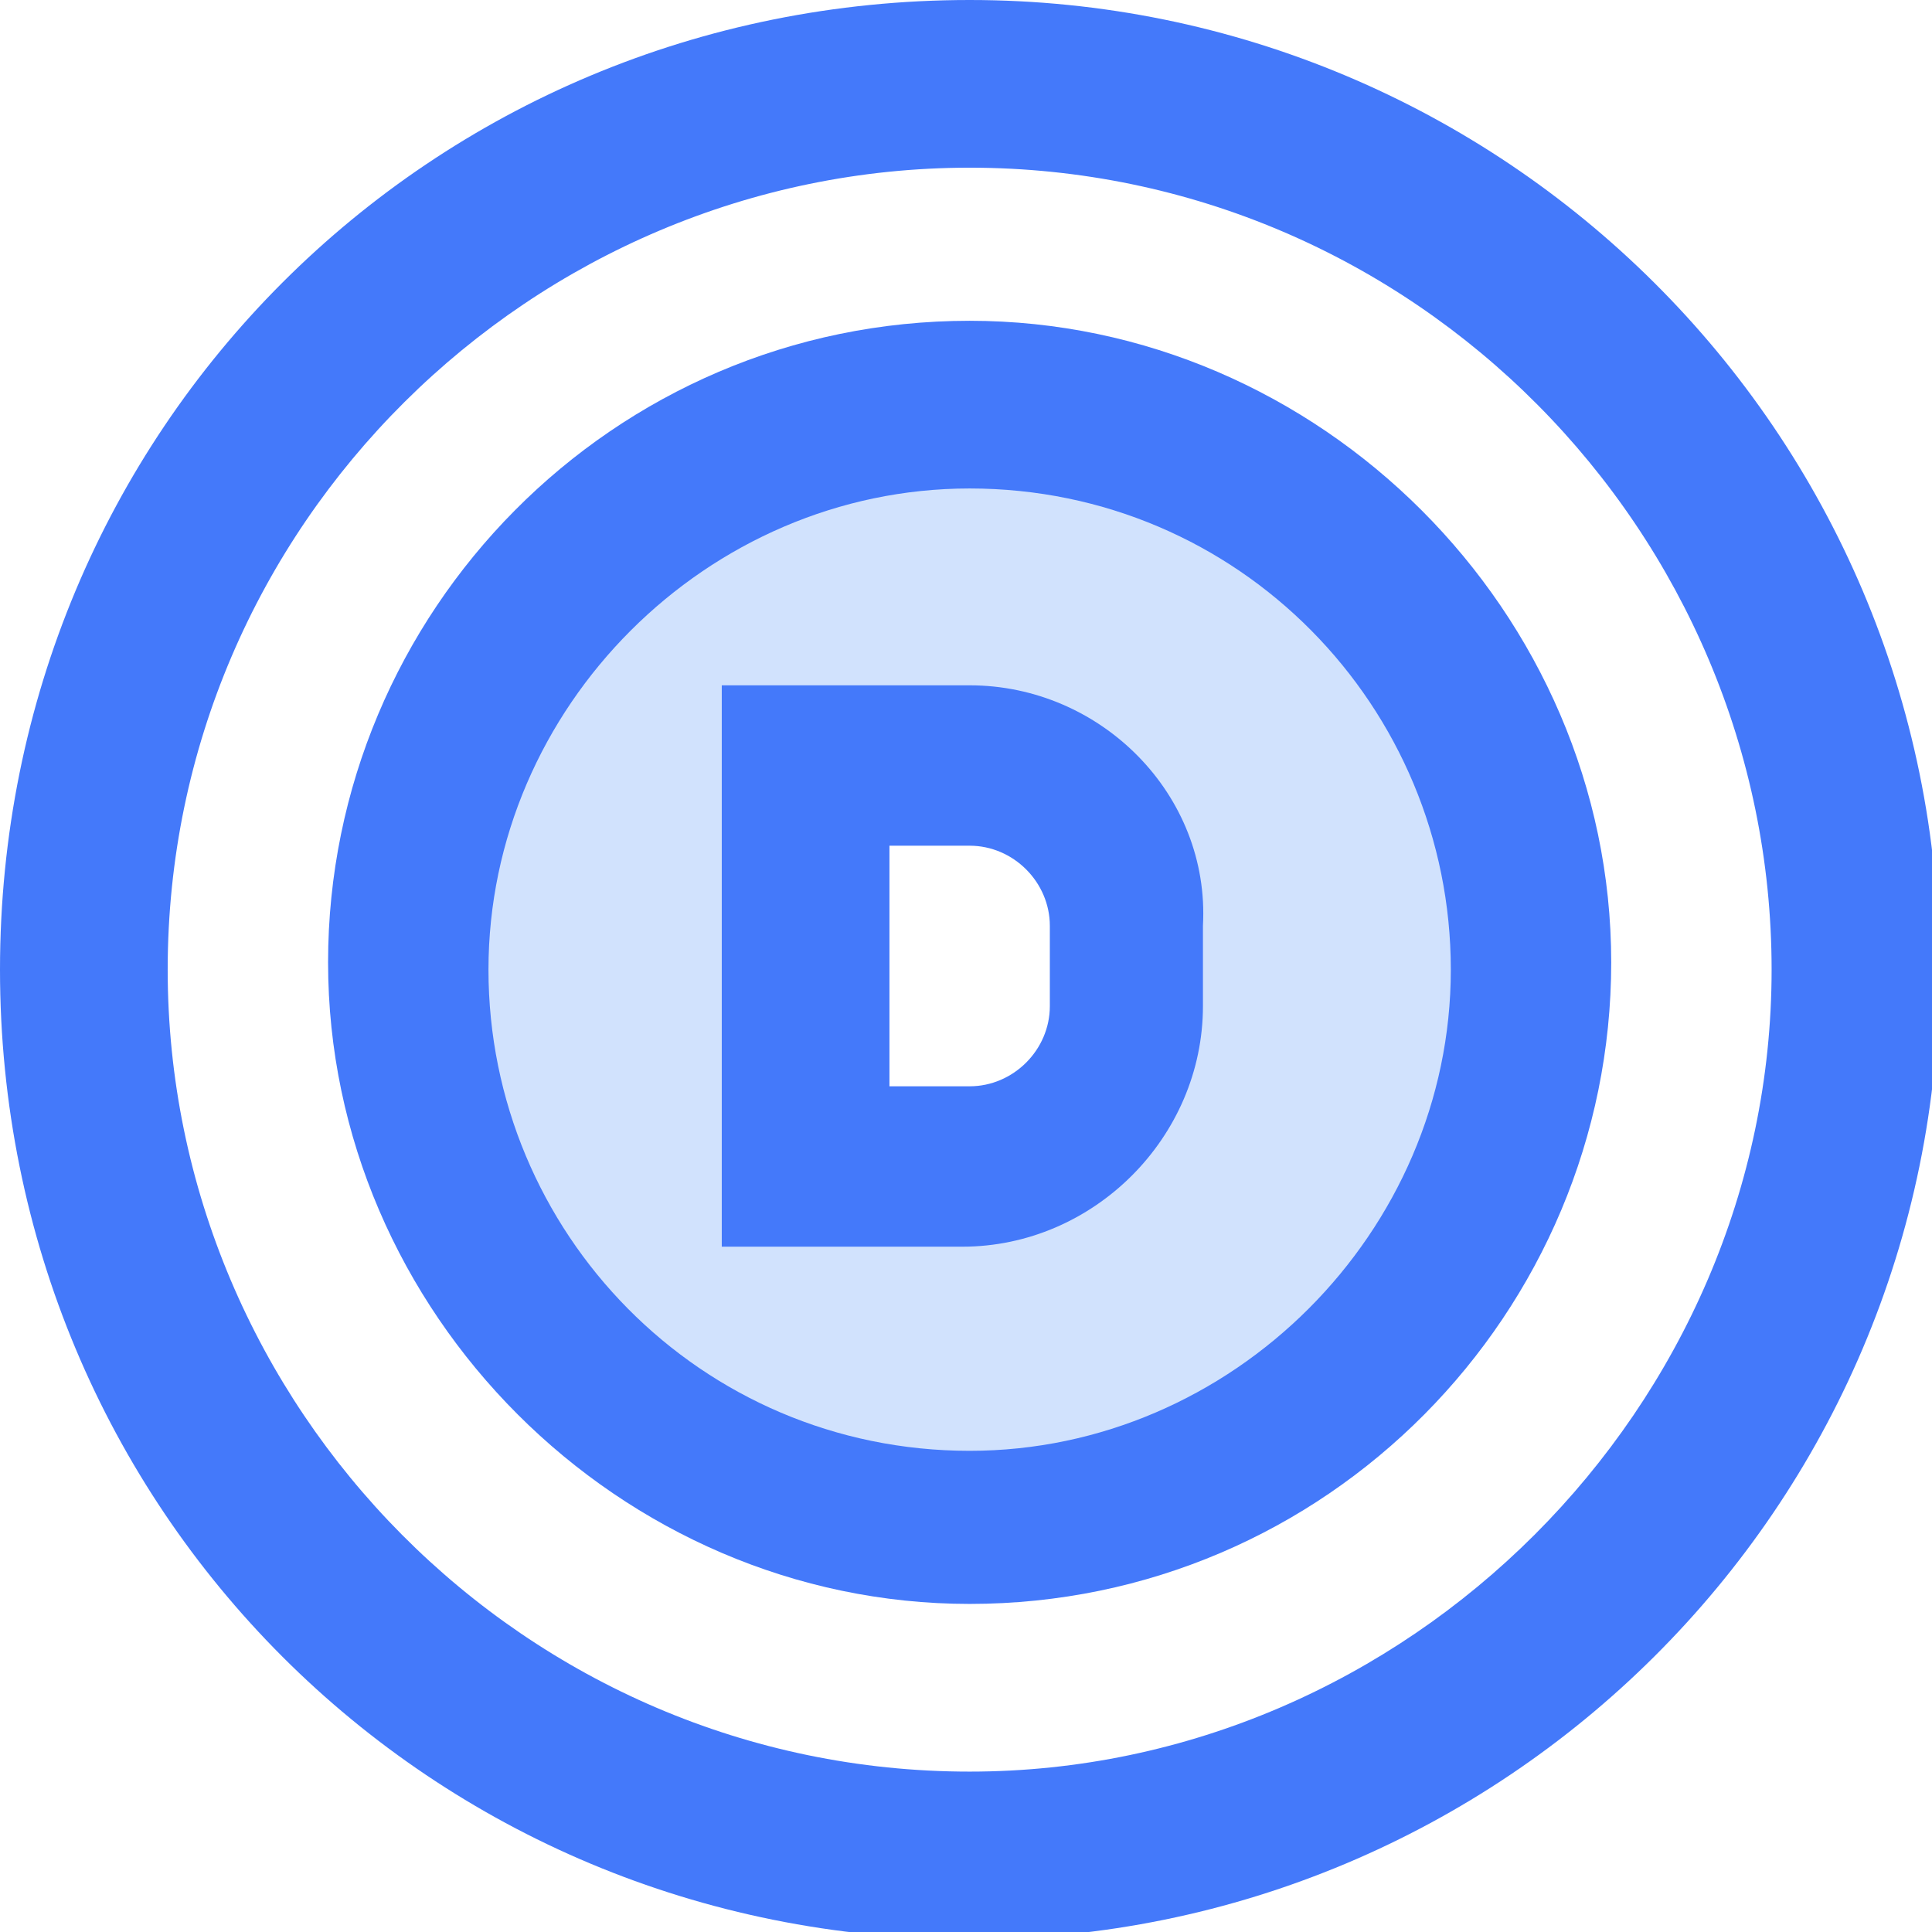 <svg version="1.1" id="Слой_1" xmlns="http://www.w3.org/2000/svg" x="0" y="0" width="26.5" height="26.5" viewBox="0 0 26.5 26.5" xml:space="preserve"><style>.st1{fill:#4479fa}</style><path d="M13.1 6.3c-3.9 0-7 3.1-7 7s3.1 7 7 7 7-3.1 7-7-3.1-7-7-7zm2 7.5c0 1.1-.9 2-2 2h-2v-5h2c1.1 0 2 .9 2 2v1z" fill="#d1e2fd"/><path class="st1" d="M13.3 0C5.9 0 0 5.9 0 13.3s5.9 13.3 13.3 13.3c7.3 0 13.3-5.9 13.3-13.3S20.6 0 13.3 0zm0 24.3c-6.1 0-11-5-11-11 0-6.1 5-11 11-11 6.1 0 11 5 11 11s-5 11-11 11z"/><path class="st1" d="M13.3 4.4c-4.9 0-8.8 4-8.8 8.8s4 8.8 8.8 8.8c4.9 0 8.8-4 8.8-8.8s-4-8.8-8.8-8.8zm0 15.5c-3.7 0-6.6-3-6.6-6.6s3-6.6 6.6-6.6c3.7 0 6.6 3 6.6 6.6s-3 6.6-6.6 6.6z"/><path class="st1" d="M13.3 9.4H9.9v7.7h3.3c1.8 0 3.3-1.5 3.3-3.3v-1.1c.1-1.8-1.4-3.3-3.2-3.3zm1.1 4.4c0 .6-.5 1.1-1.1 1.1h-1.1v-3.3h1.1c.6 0 1.1.5 1.1 1.1v1.1z"/></svg>